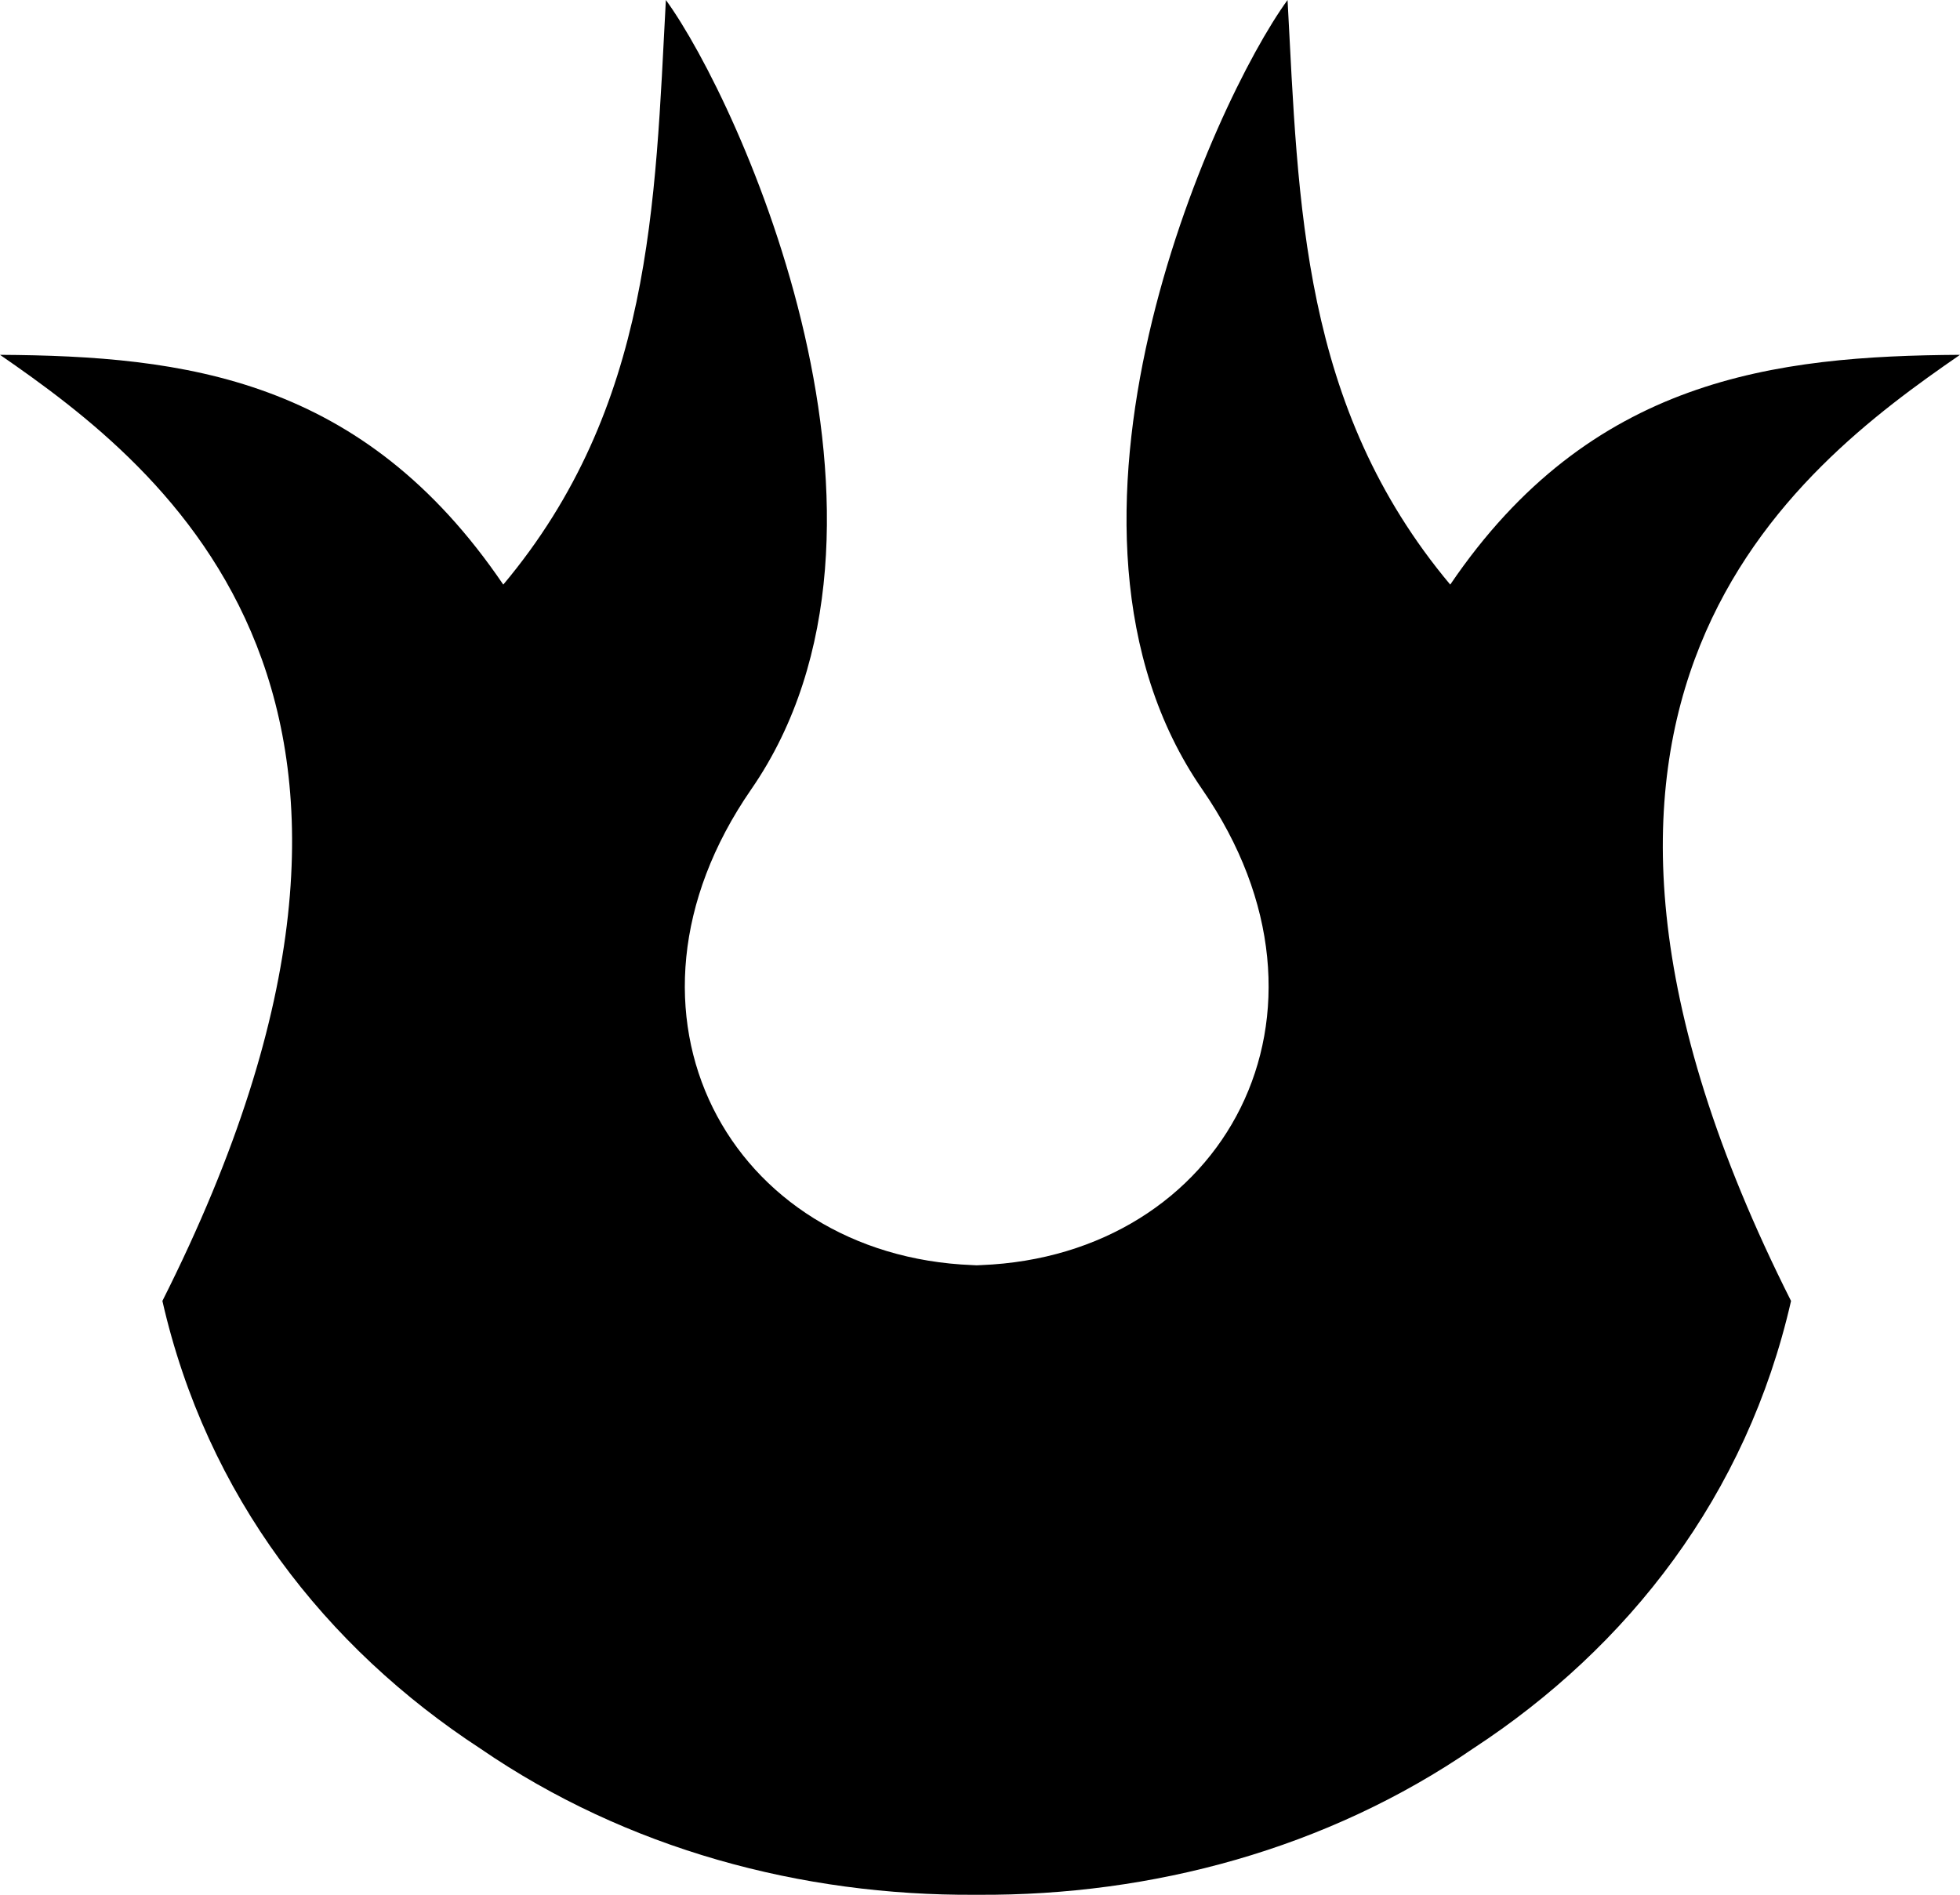 <?xml version="1.0" encoding="UTF-8" standalone="no"?>
<svg
   version="1.1"
   id="Layer_1"
   x="0px"
   y="0px"
   width="517.223"
   height="500"
   viewBox="0 0 517.223 500"
   sodipodi:docname="Watermark - M25.svg"
   inkscape:version="1.1.1 (3bf5ae0d25, 2021-09-20)"
   xmlns:inkscape="http://www.inkscape.org/namespaces/inkscape"
   xmlns:sodipodi="http://sodipodi.sourceforge.net/DTD/sodipodi-0.dtd"
   xmlns="http://www.w3.org/2000/svg"
   xmlns:svg="http://www.w3.org/2000/svg">
  <defs
     id="defs15" />
  <sodipodi:namedview
     id="namedview13"
     pagecolor="#ffffff"
     bordercolor="#666666"
     borderopacity="1.0"
     inkscape:pageshadow="2"
     inkscape:pageopacity="0.0"
     inkscape:pagecheckerboard="0"
     showgrid="false"
     inkscape:zoom="0.69121829"
     inkscape:cx="116.46104"
     inkscape:cy="153.35242"
     inkscape:window-width="1920"
     inkscape:window-height="986"
     inkscape:window-x="-11"
     inkscape:window-y="-11"
     inkscape:window-maximized="1"
     inkscape:current-layer="Layer_1" />
  <path
     d="M 175.718,0 C 172.838,53.879 172.165,107.316 132.81,154.264 95.75,99.679 48.736,93.94 0,93.631 43.571,123.716 122.712,184.746 42.854,343.292 c 11.709,51.418 43.052,91.446 83.985,118.176 38.572,26.454 84.637,38.814 130.536,38.527 0.243,0 0.486,0 0.739,0 45.955,0.276 92.086,-12.107 130.691,-38.638 C 429.661,434.628 460.938,394.644 472.636,343.292 392.767,184.746 473.652,123.716 517.223,93.631 468.487,93.94 419.751,99.679 382.702,154.264 343.358,107.316 342.663,53.879 339.772,0 c -19.611,26.939 -70.444,138.957 -22.514,208.297 40.922,59.209 5.518,123.032 -58.348,125.537 l -1.17,0.055 -1.148,-0.055 C 192.725,331.329 157.31,267.506 198.232,208.297 246.162,138.957 195.33,26.939 175.718,0 Z"
     id="path2"
     style="stroke-width:11.036" />
</svg>
